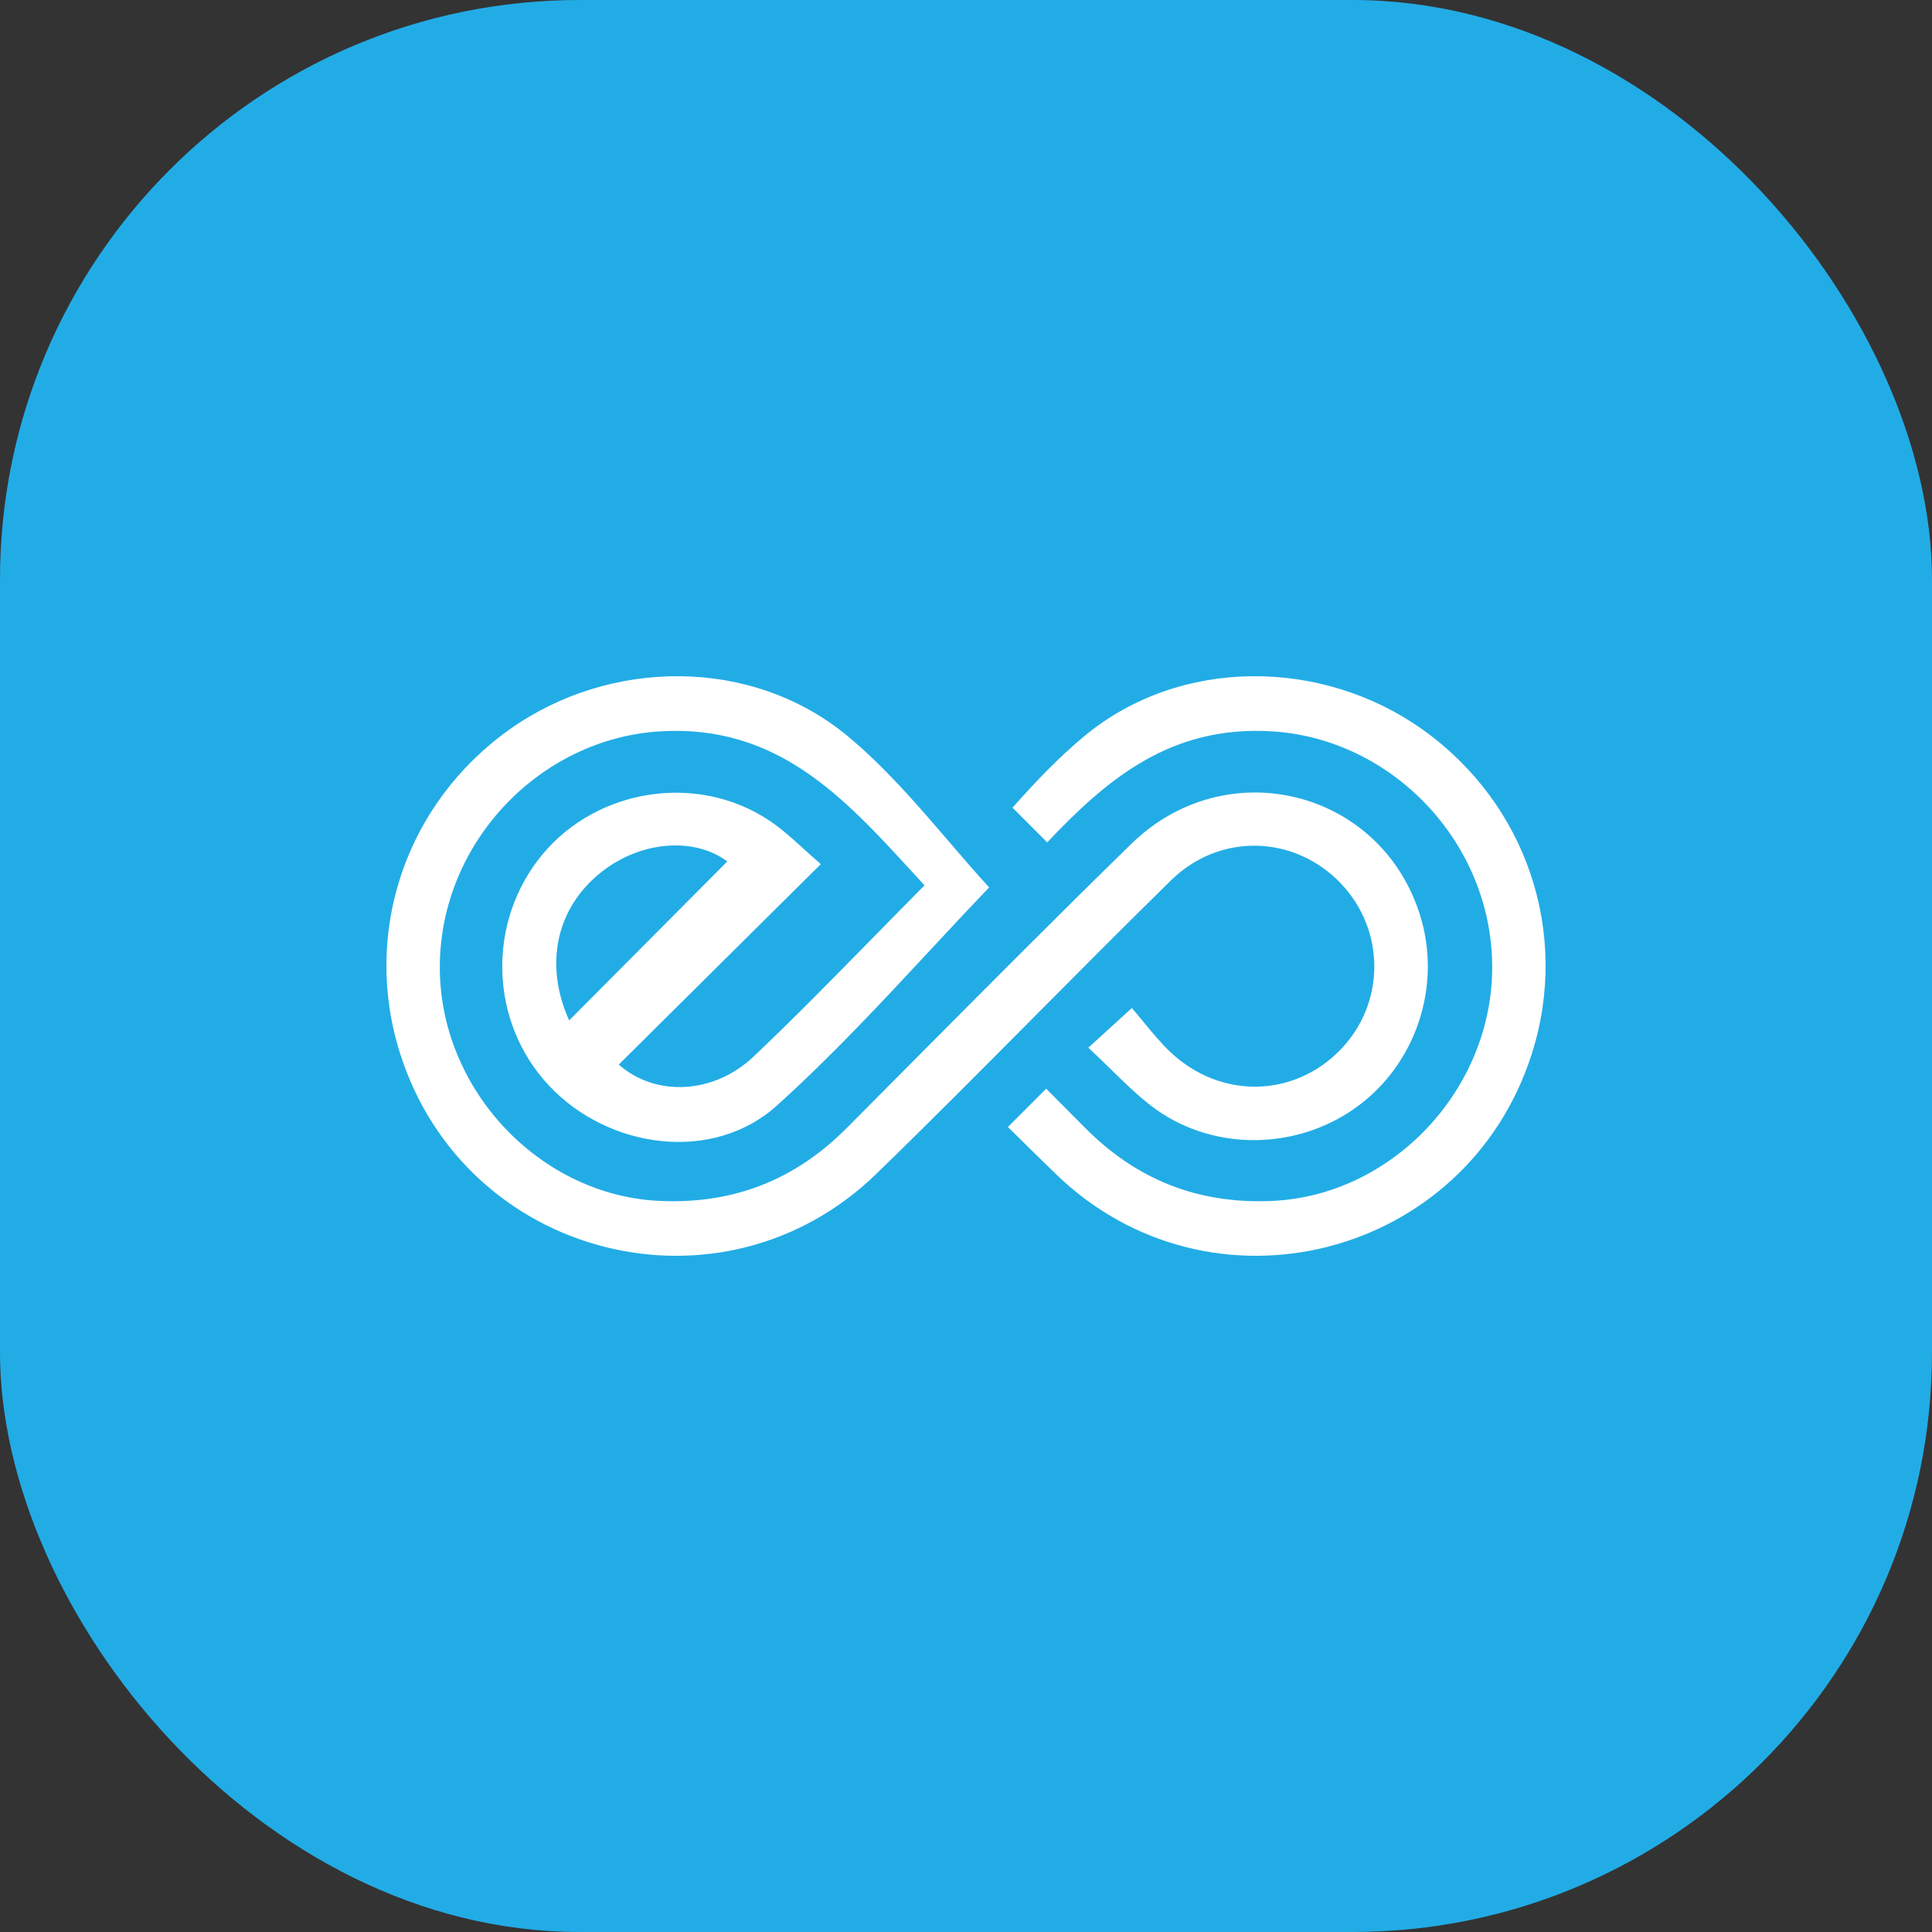 
      <svg width="40" height="40" viewBox="0 0 40 40" fill="none" xmlns="http://www.w3.org/2000/svg">
        <rect x="0" y="0" width="40" height="40" fill="#333333" stroke="none"/>
        <rect fill="#22ACE6" x="0" y="0" width="40" height="40" rx="12"></rect>
        <g transform="translate(4,4)">
          <circle cx="16" cy="16" r="14" fill="#ffffff" />
          <svg width="32" height="32" viewBox="0 0 32 32" fill="none" xmlns="http://www.w3.org/2000/svg">
  <circle cx="16" cy="16" r="16" fill="#22ACE6" />
  <path fill-rule="evenodd" clip-rule="evenodd"
    d="M19.021 17.246C18.861 17.392 18.707 17.532 18.533 17.691C18.697 17.844 18.847 17.991 18.99 18.13C19.28 18.414 19.539 18.667 19.824 18.888C21.042 19.831 22.791 19.839 24.057 18.942C25.321 18.046 25.869 16.395 25.39 14.914C24.56 12.34 21.383 11.557 19.422 13.472C17.876 14.981 16.354 16.514 14.831 18.046C14.396 18.484 13.961 18.922 13.525 19.36C12.463 20.426 11.195 20.928 9.683 20.865C7.176 20.764 5.083 18.546 5.106 15.983C5.129 13.428 7.187 11.294 9.663 11.142C12.079 10.993 13.46 12.498 14.867 14.031C14.958 14.131 15.049 14.23 15.141 14.33C14.771 14.702 14.409 15.072 14.049 15.439C13.233 16.271 12.432 17.088 11.603 17.874C10.777 18.659 9.571 18.712 8.811 18.041C9.804 17.055 10.796 16.071 11.811 15.064C12.202 14.677 12.596 14.286 12.994 13.891C12.87 13.784 12.753 13.678 12.639 13.574C12.401 13.358 12.178 13.156 11.931 12.991C10.441 11.994 8.361 12.32 7.222 13.701C6.072 15.097 6.133 17.161 7.364 18.474C8.598 19.791 10.76 20.086 12.086 18.888C13.216 17.868 14.256 16.75 15.252 15.679C15.668 15.232 16.076 14.793 16.48 14.373C16.196 14.065 15.916 13.739 15.633 13.408C14.988 12.657 14.323 11.882 13.548 11.239C11.566 9.597 8.628 9.623 6.546 11.105C4.394 12.638 3.49 15.319 4.285 17.816C5.637 22.059 10.945 23.411 14.147 20.3C15.252 19.227 16.338 18.134 17.424 17.04C18.36 16.099 19.295 15.157 20.243 14.228C21.26 13.23 22.808 13.29 23.763 14.293C24.684 15.262 24.684 16.761 23.763 17.722C22.803 18.725 21.283 18.765 20.24 17.79C20.04 17.603 19.865 17.389 19.686 17.172C19.604 17.071 19.521 16.97 19.434 16.87C19.283 17.008 19.15 17.129 19.021 17.246ZM11.057 13.836C9.973 14.926 8.875 16.031 7.784 17.126C7.264 15.975 7.511 14.8 8.448 14.057C9.291 13.39 10.401 13.339 11.057 13.836Z"
    fill="white" />
  <path
    d="M17.853 20.3C17.523 19.979 17.194 19.657 16.867 19.333L17.66 18.54C17.931 18.813 18.203 19.087 18.475 19.36C19.537 20.426 20.805 20.928 22.317 20.865C24.824 20.764 26.917 18.546 26.894 15.983C26.871 13.428 24.813 11.294 22.337 11.142C20.234 11.012 18.915 12.136 17.681 13.441L16.963 12.722C17.426 12.199 17.912 11.687 18.452 11.239C20.434 9.597 23.372 9.623 25.454 11.105C27.606 12.638 28.51 15.319 27.715 17.816C26.363 22.059 21.055 23.411 17.853 20.3Z"
    fill="white" />
</svg>
        </g>
      </svg>